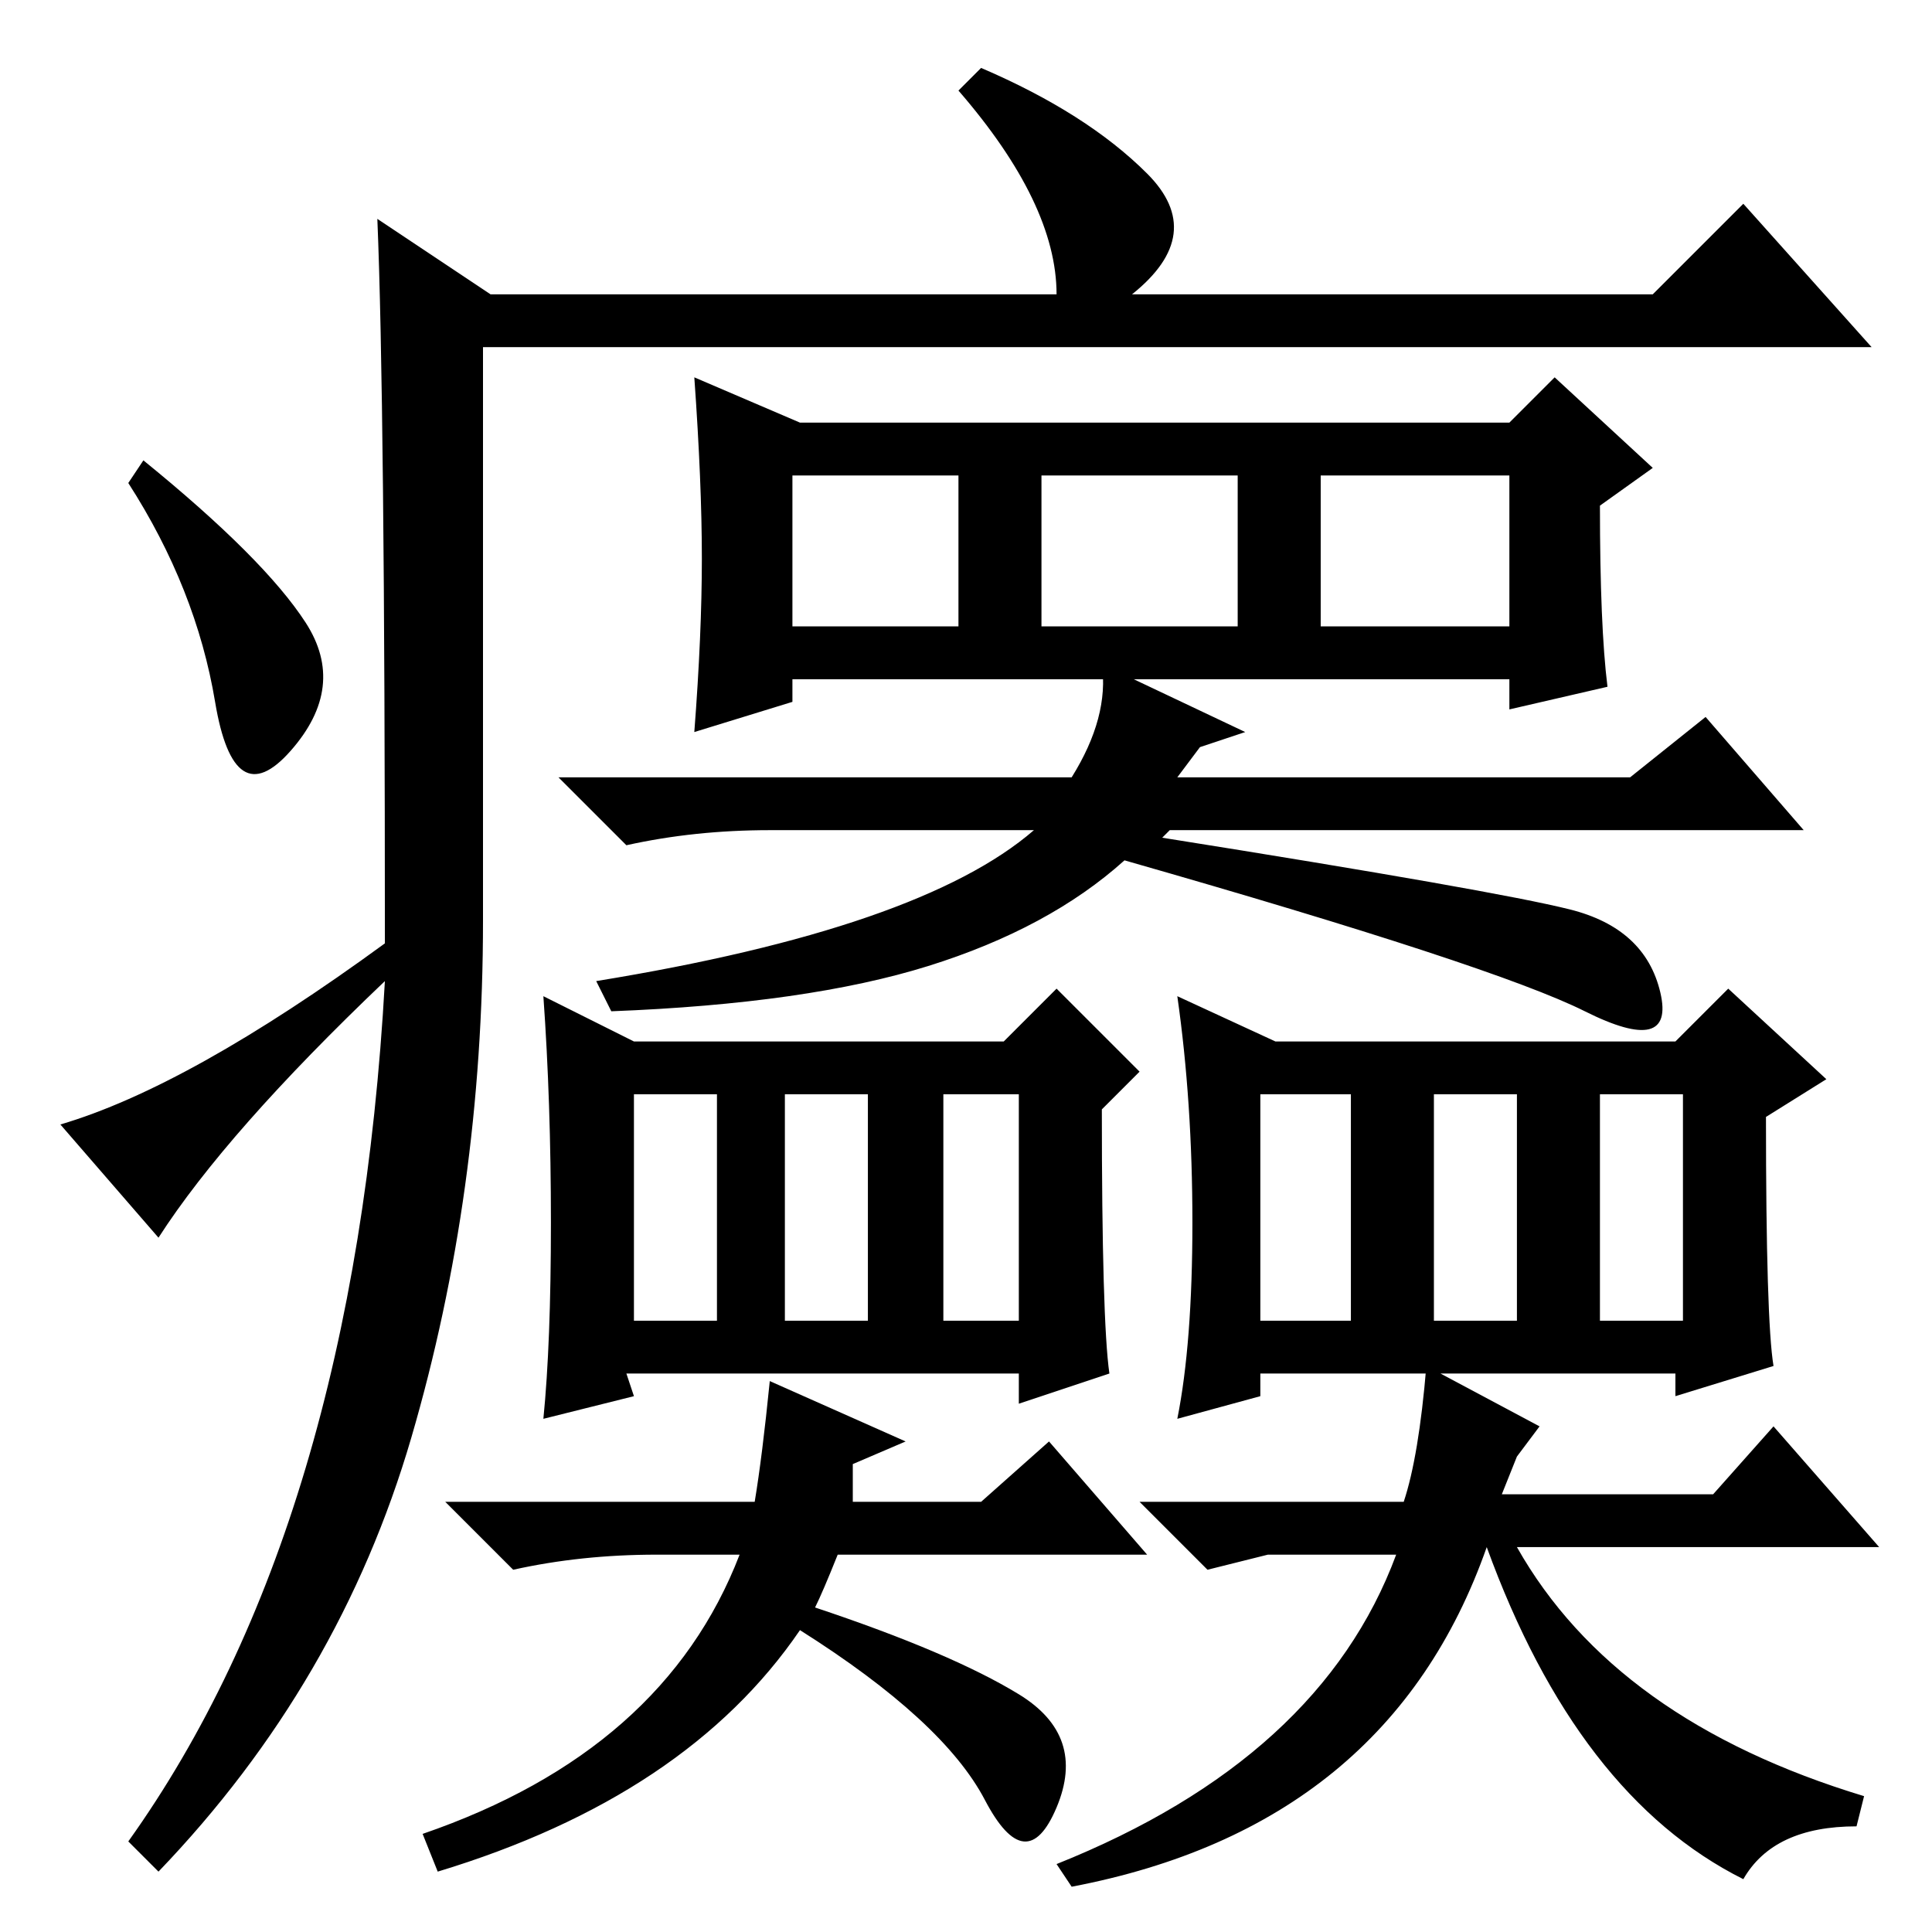 <?xml version="1.0" standalone="no"?>
<!DOCTYPE svg PUBLIC "-//W3C//DTD SVG 1.1//EN" "http://www.w3.org/Graphics/SVG/1.1/DTD/svg11.dtd" >
<svg xmlns="http://www.w3.org/2000/svg" xmlns:xlink="http://www.w3.org/1999/xlink" version="1.1" viewBox="0 -36 256 256">
  <g transform="matrix(1 0 0 -1 0 220)">
   <path fill="currentColor"
d="M235 75l-13 -4v3h-55v-3l-11 -3q2 10 2 26t-2 30l13 -6h53l7 7l13 -12l-8 -5q0 -27 1 -33zM8 107q17 5 43 24q0 72 -1 96l15 -10h75q0 12 -13 27l3 3q14 -6 22 -14t-2 -16h69l12 12l17 -19h-184v-76q0 -36 -9.5 -68.5t-33.5 -57.5l-4 4q30 42 34 114q-21 -20 -30 -34z
M40.5 173.5q5.5 -8.5 -2 -17t-10 6.5t-11.5 29l2 3q16 -13 21.5 -21.5zM175 173h25v20h-25v-20zM213 165l-13 -3v4h-95v-3l-13 -4q1 13 1 23t-1 24l14 -6h94l6 6l13 -12l-7 -5q0 -16 1 -24zM105 173h22v20h-22v-20zM138 173h26v20h-26v-20zM102 146q-10 0 -19 -2l-9 9h68
q5 8 4 15l19 -9l-6 -2l-3 -4h60l10 8l13 -15h-84l-1 -1q44 -7 54 -9.5t12 -11t-10 -2.5t-61 20q-10 -9 -26 -14t-42 -6l-2 4q43 7 58 20h-35zM125 81h10v30h-10v-30zM147 74l-12 -4v4h-52l1 -3l-12 -3q1 10 1 26t-1 30l12 -6h49l7 7l11 -11l-5 -5q0 -28 1 -35zM84 81h11v30
h-11v-30zM104 81h11v30h-11v-30zM152 50h-41q-2 -5 -3 -7q18 -6 27 -11.5t5 -15t-9.5 1t-24.5 22.5q-15 -22 -48 -32l-2 5q32 11 42 37h-11q-10 0 -19 -2l-9 9h41q1 6 2 16l18 -8l-7 -3v-5h17l9 8zM212 81h11v30h-11v-30zM167 81h12v30h-12v-30zM190 81h11v30h-11v-30z
M142 6l-2 3q35 14 45 41h-17l-8 -2l-9 9h35q2 6 3 18l15 -8l-3 -4l-2 -5h28l8 9l14 -16h-48q13 -23 46 -33l-1 -4q-11 0 -15 -7q-22 11 -34 44q-13 -37 -55 -45z" />
  </g>

</svg>
